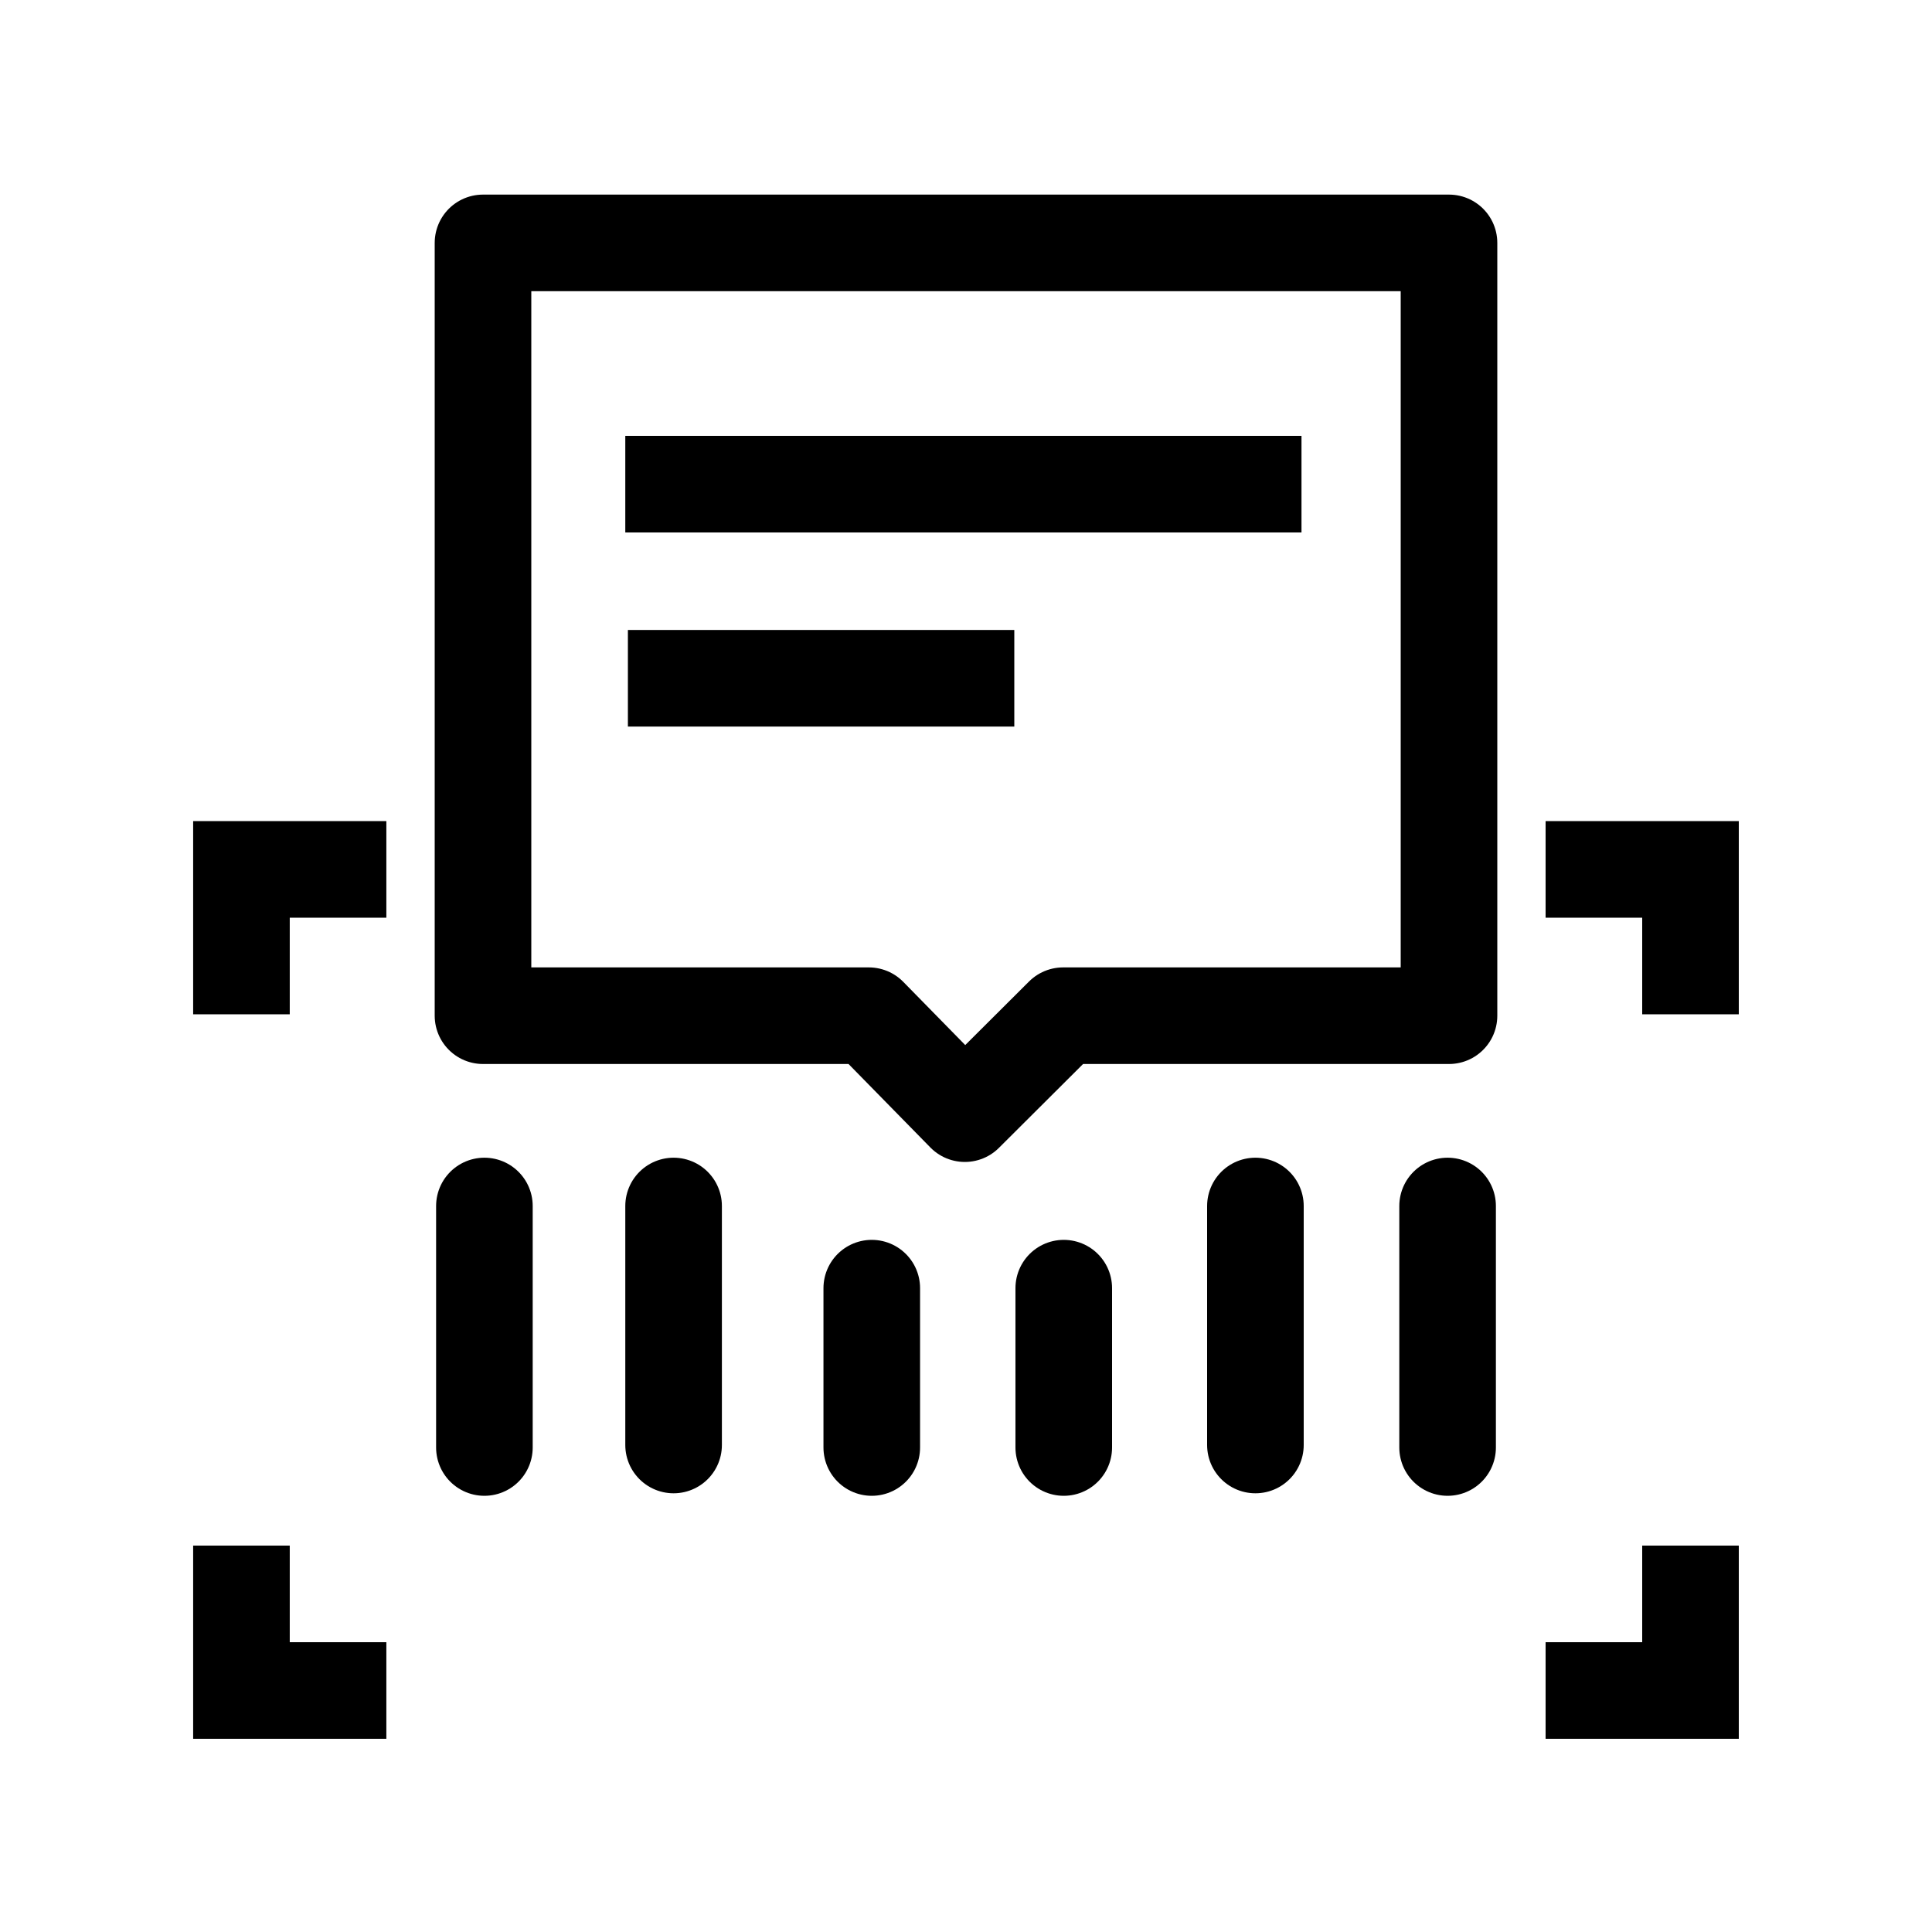 <svg width="40" height="40" viewBox="0 0 40 40" fill="none" xmlns="http://www.w3.org/2000/svg">
<path d="M7.999 18L4.999 18L4.999 21" stroke="black" stroke-width="2"/>
<path d="M32 18L35 18L35 21" stroke="black" stroke-width="2"/>
<path d="M7.999 35L4.999 35L4.999 32" stroke="black" stroke-width="2"/>
<path d="M32 35L35 35L35 32" stroke="black" stroke-width="2"/>
<path d="M29.971 24.969L29.971 29.969" stroke="black" stroke-width="2" stroke-miterlimit="10" stroke-linecap="round"/>
<path d="M18.049 26.67L18.049 29.969" stroke="black" stroke-width="2" stroke-miterlimit="10" stroke-linecap="round"/>
<path d="M13.946 24.969L13.946 29.917" stroke="black" stroke-width="2" stroke-miterlimit="10" stroke-linecap="round"/>
<path d="M10.029 24.969L10.029 29.969" stroke="black" stroke-width="2" stroke-miterlimit="10" stroke-linecap="round"/>
<path d="M22.024 26.67V29.969" stroke="black" stroke-width="2" stroke-miterlimit="10" stroke-linecap="round"/>
<path d="M25.992 24.969V29.917" stroke="black" stroke-width="2" stroke-miterlimit="10" stroke-linecap="round"/>
<path d="M20 14.043L14 14.043" stroke="black" stroke-width="2" stroke-miterlimit="10" stroke-linecap="square"/>
<path d="M25.946 10.024L13.946 10.024" stroke="black" stroke-width="2" stroke-miterlimit="10" stroke-linecap="square"/>
<path d="M30 5.029H10V21.029H17.988L19.976 23.057L22.011 21.029H30V5.029Z" stroke="black" stroke-width="2" stroke-linejoin="round"/>
</svg>
